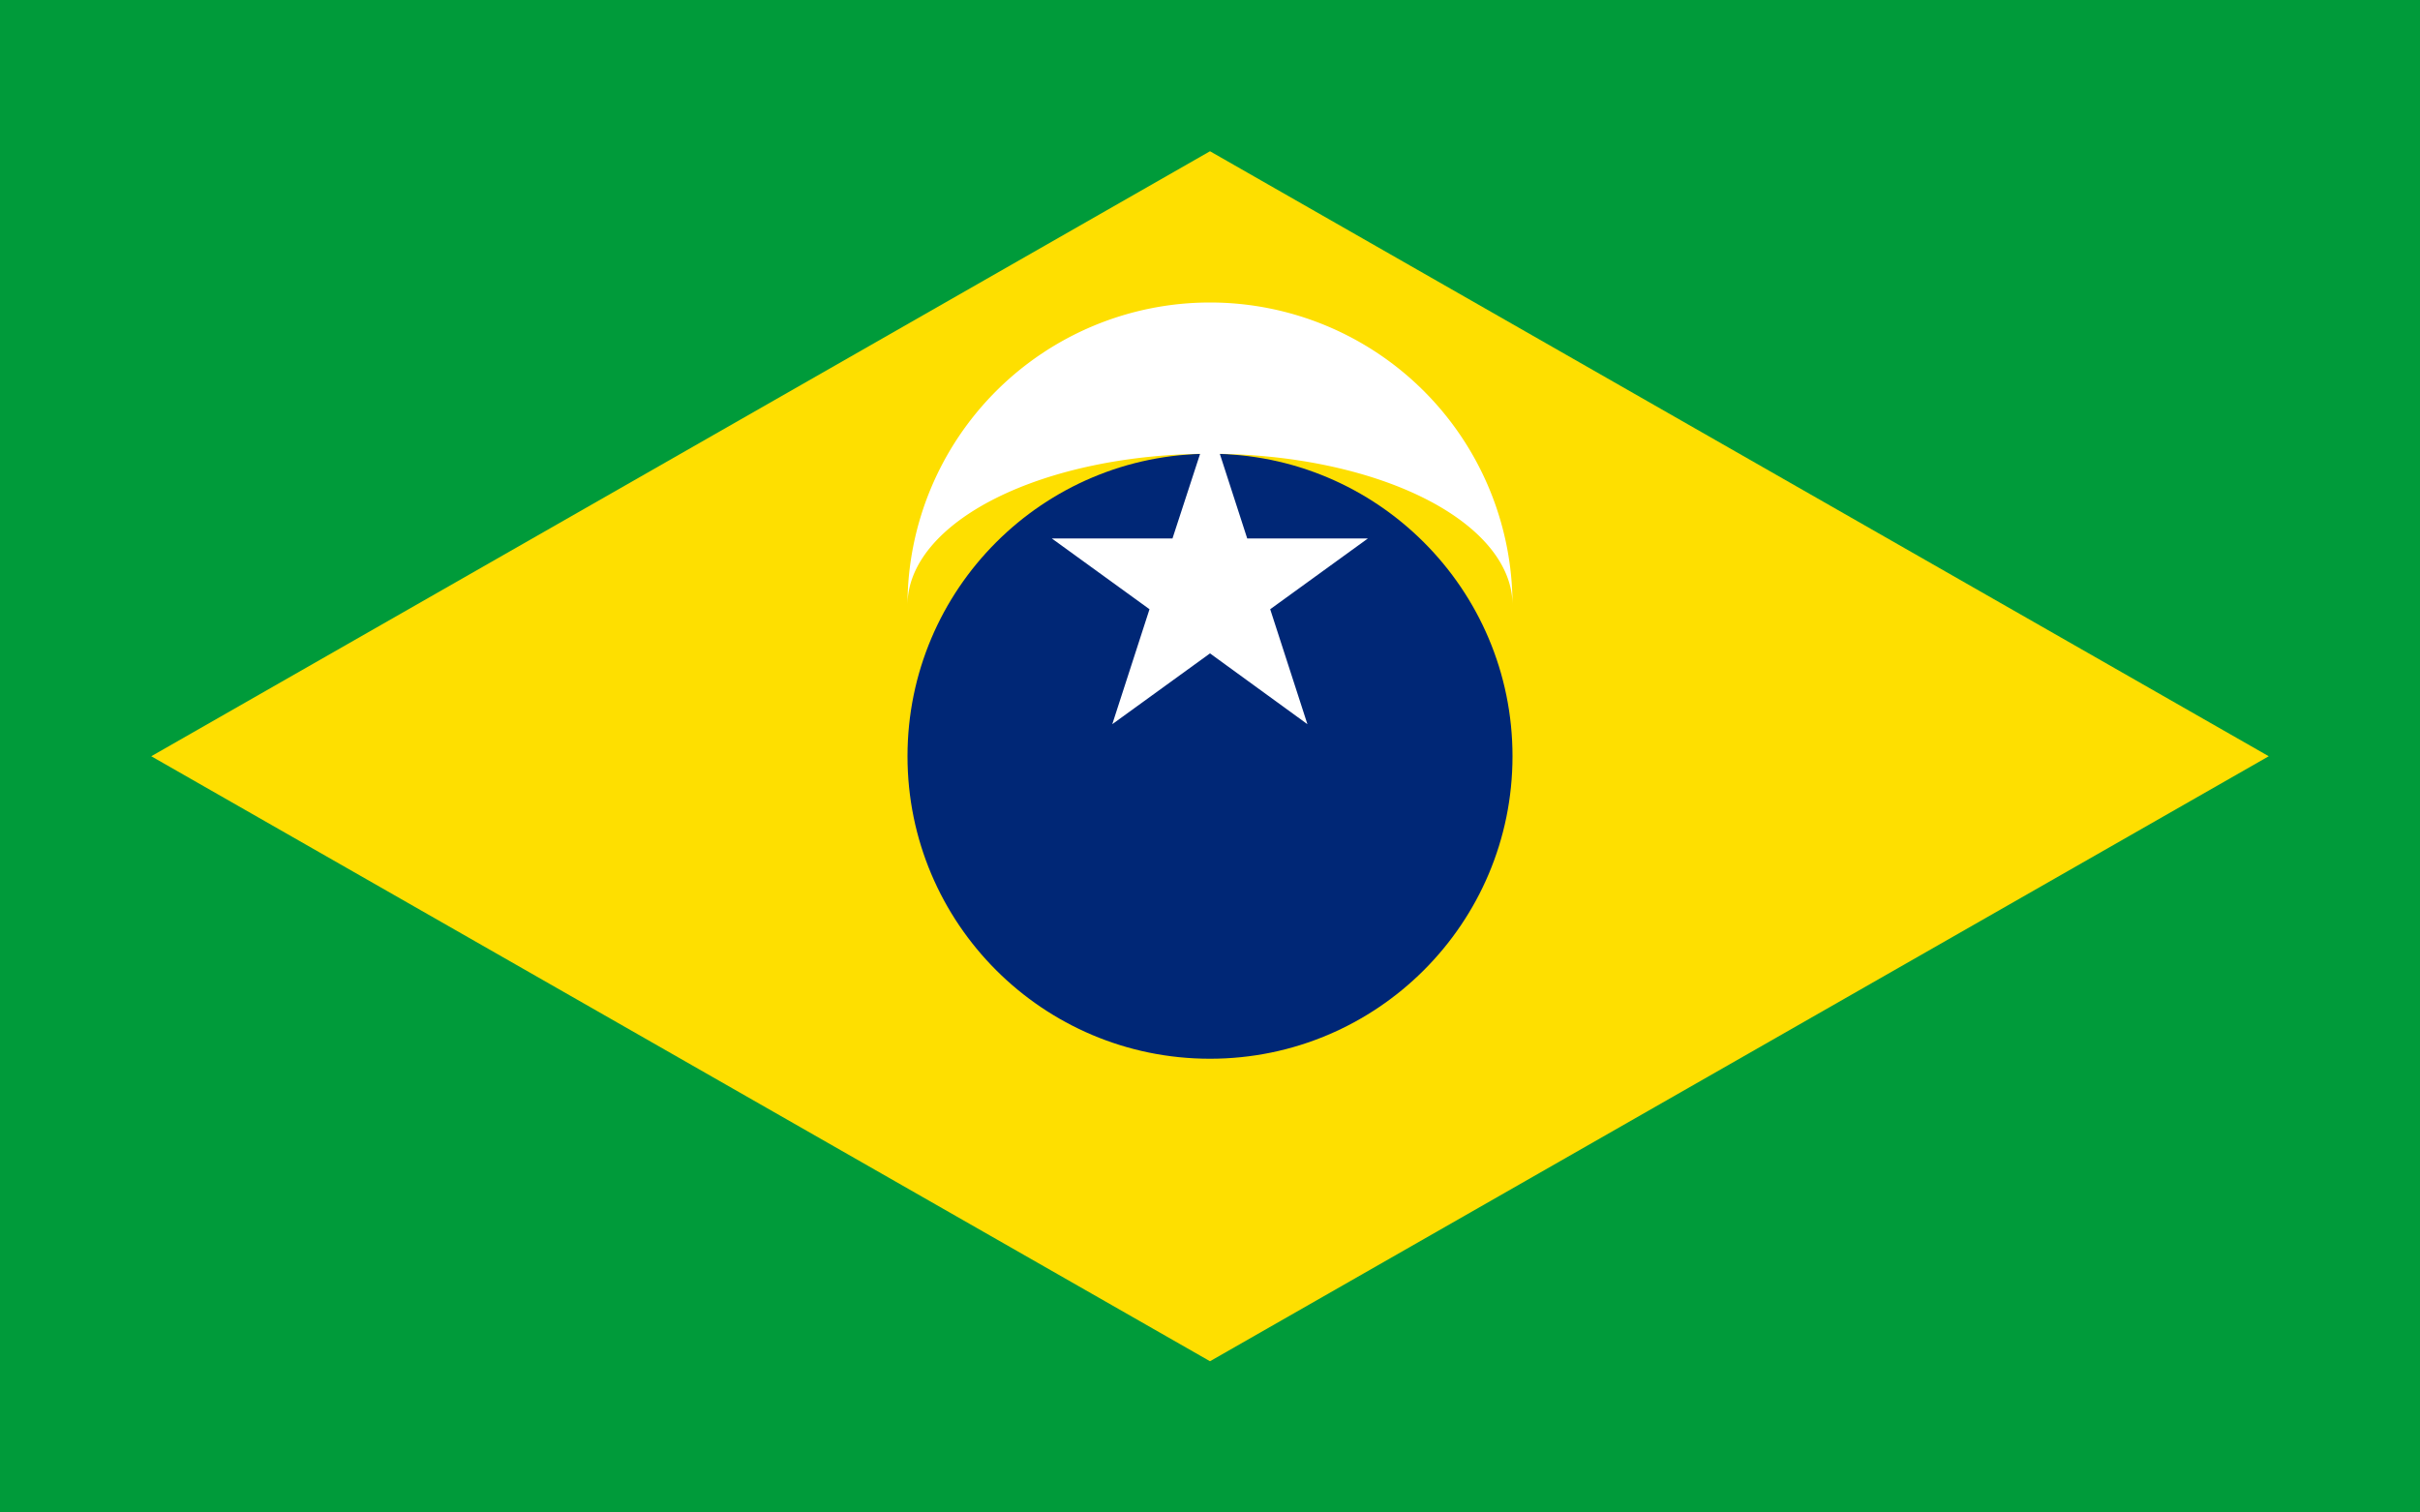 <svg xmlns="http://www.w3.org/2000/svg" viewBox="0 0 800 500"><path fill="#009b3a" d="M0 0h800v500H0z"/><path fill="#fedf00" d="M400 50l350 200-350 200-350-200z"/><circle cx="400" cy="250" r="100" fill="#002776"/><path fill="#fff" d="M300 200a100 100 0 0 1 200 0 100 50 0 0 0-200 0"/><path fill="#fff" d="M400 140l12.3 38h39.9l-32.3 23.4 12.3 38-32.2-23.4-32.3 23.4 12.3-38-32.3-23.4h39.9z"/></svg>
